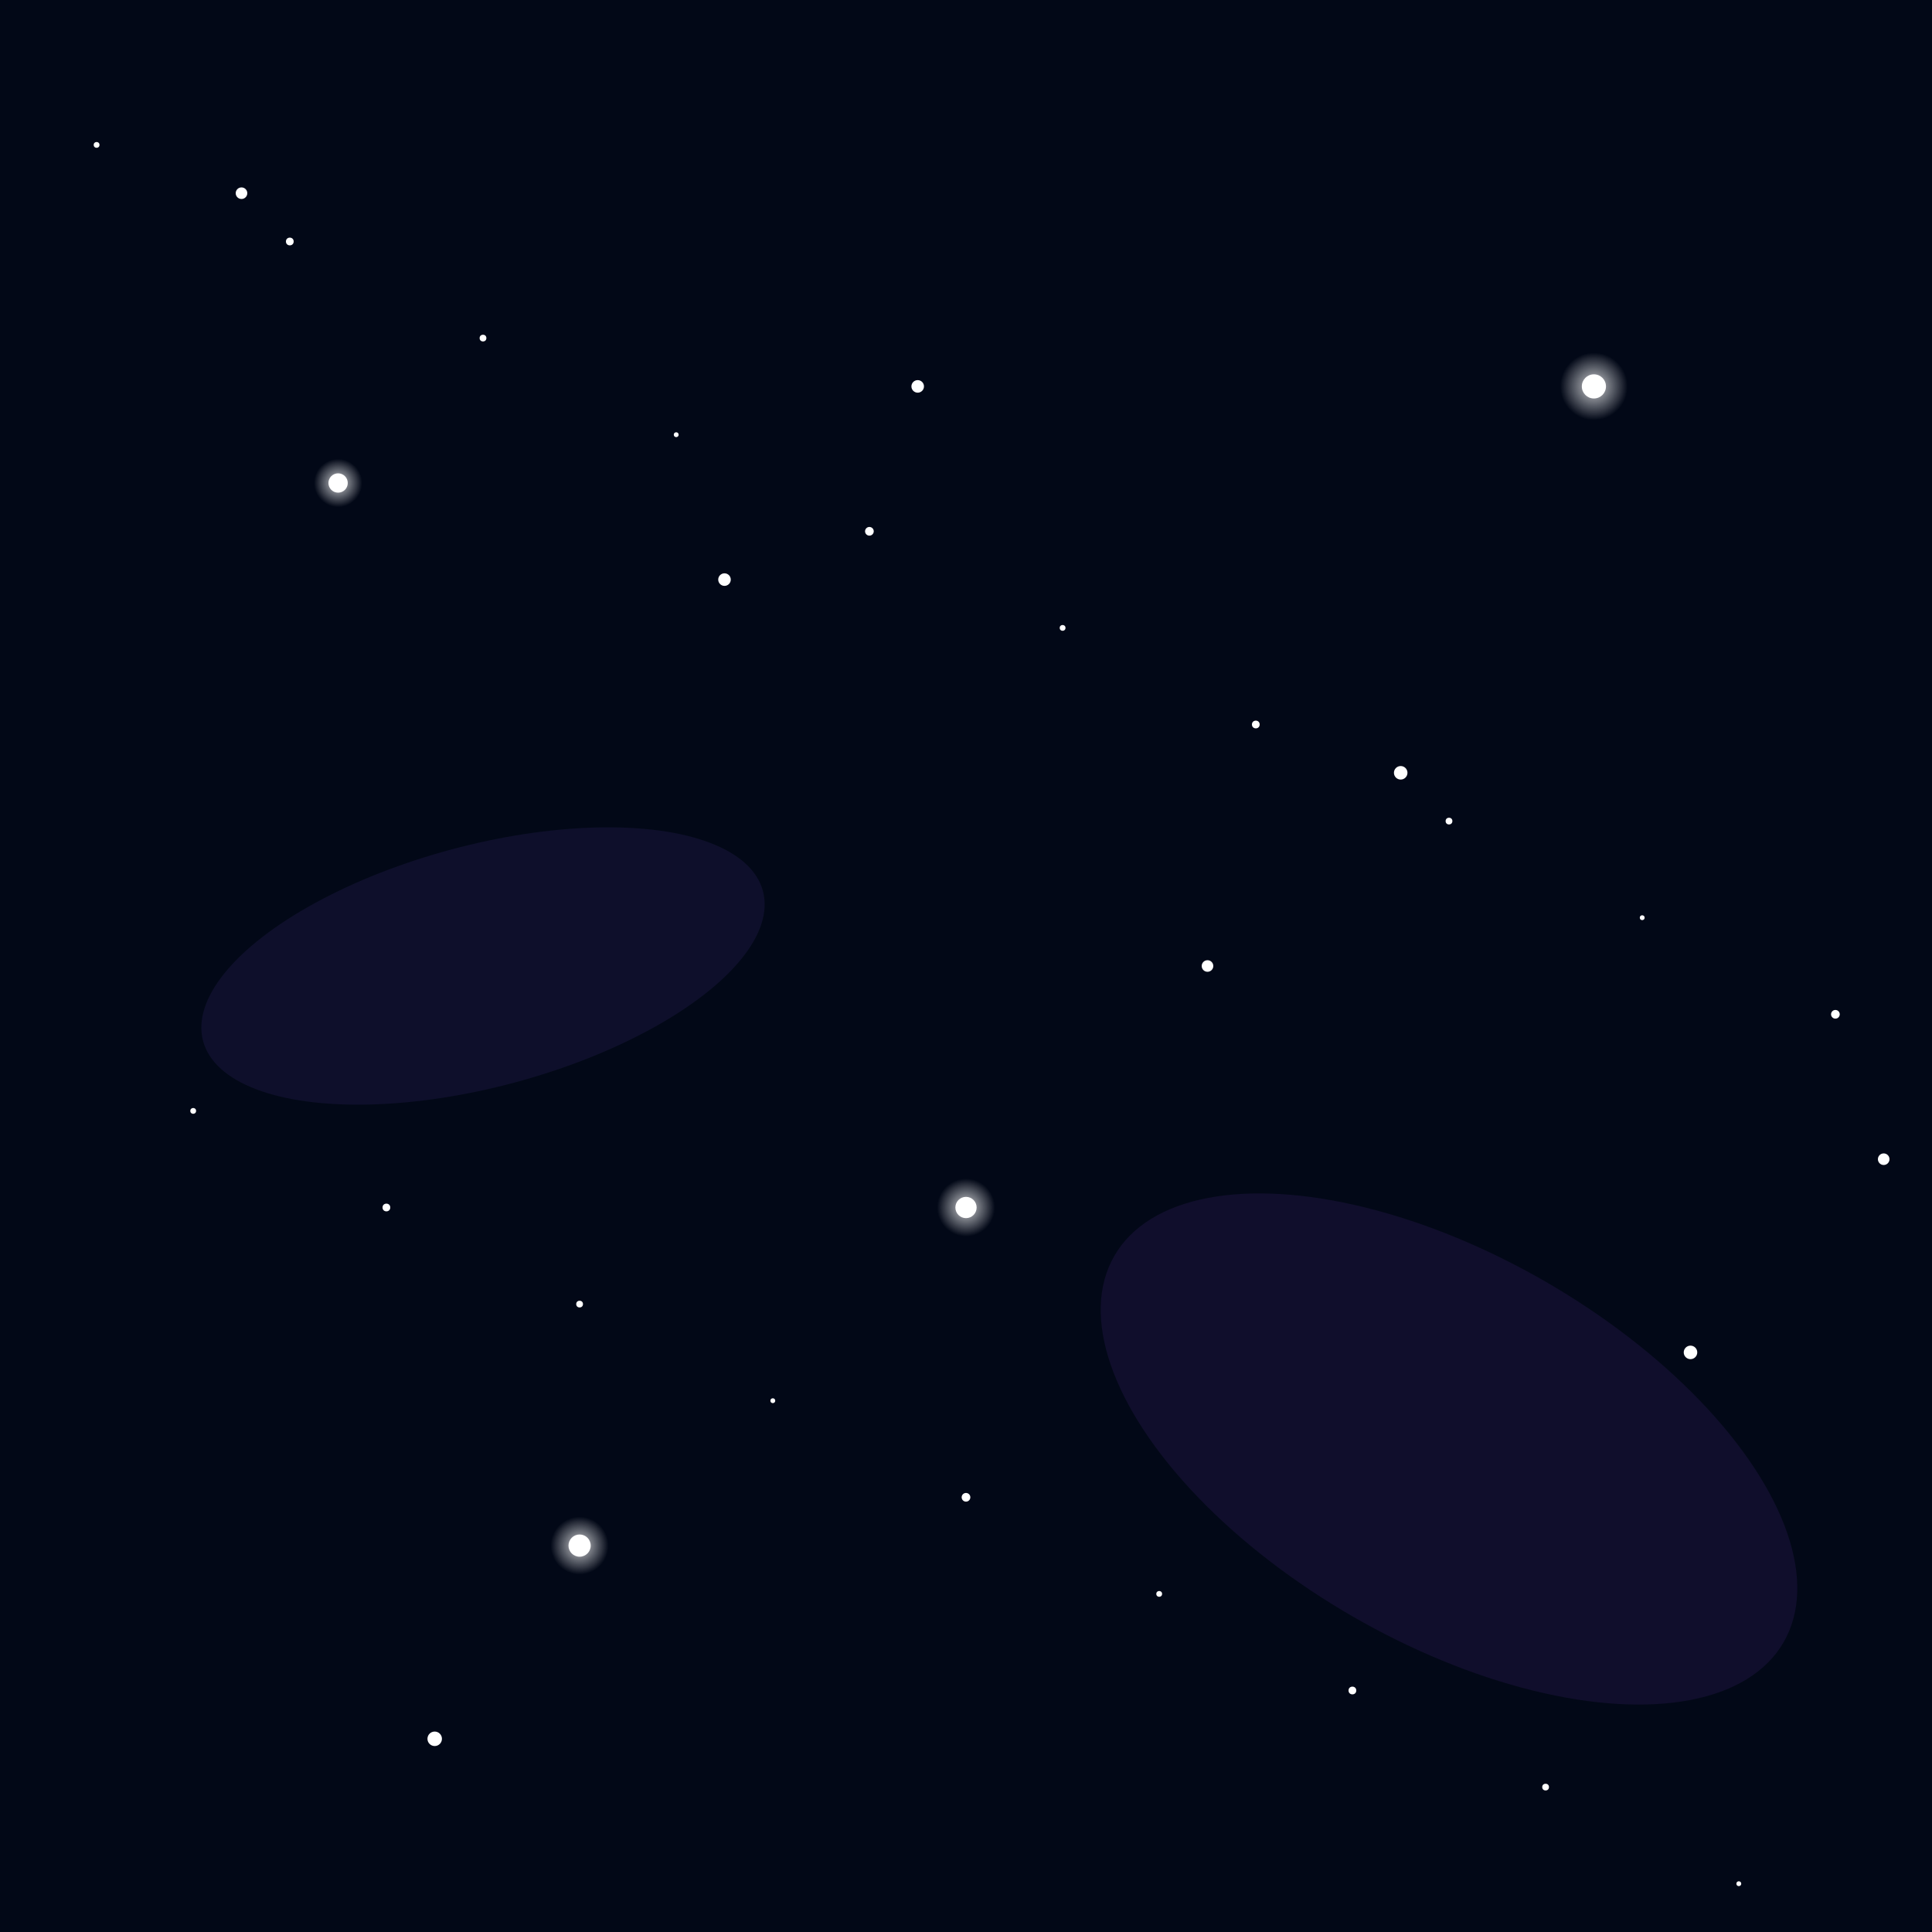 <svg width="400" height="400" xmlns="http://www.w3.org/2000/svg">
  <defs>
    <radialGradient id="starGlow" cx="50%" cy="50%" r="50%" fx="50%" fy="50%">
      <stop offset="0%" stop-color="white" stop-opacity="0.8"/>
      <stop offset="100%" stop-color="white" stop-opacity="0"/>
    </radialGradient>
  </defs>
  <rect width="100%" height="100%" fill="#020817"/>
  <!-- Small stars -->
  <g fill="white">
    <circle cx="20" cy="30" r="0.6"/>
    <circle cx="60" cy="50" r="0.8"/>
    <circle cx="100" cy="70" r="0.7"/>
    <circle cx="140" cy="90" r="0.5"/>
    <circle cx="180" cy="110" r="0.9"/>
    <circle cx="220" cy="130" r="0.6"/>
    <circle cx="260" cy="150" r="0.8"/>
    <circle cx="300" cy="170" r="0.7"/>
    <circle cx="340" cy="190" r="0.5"/>
    <circle cx="380" cy="210" r="0.9"/>
    <circle cx="40" cy="230" r="0.6"/>
    <circle cx="80" cy="250" r="0.8"/>
    <circle cx="120" cy="270" r="0.7"/>
    <circle cx="160" cy="290" r="0.5"/>
    <circle cx="200" cy="310" r="0.9"/>
    <circle cx="240" cy="330" r="0.6"/>
    <circle cx="280" cy="350" r="0.8"/>
    <circle cx="320" cy="370" r="0.7"/>
    <circle cx="360" cy="390" r="0.5"/>
  </g>
  <!-- Medium stars -->
  <g fill="white">
    <circle cx="50" cy="40" r="1.2"/>
    <circle cx="150" cy="120" r="1.3"/>
    <circle cx="250" cy="200" r="1.2"/>
    <circle cx="350" cy="280" r="1.4"/>
    <circle cx="90" cy="360" r="1.5"/>
    <circle cx="190" cy="80" r="1.3"/>
    <circle cx="290" cy="160" r="1.4"/>
    <circle cx="390" cy="240" r="1.2"/>
  </g>
  <!-- Larger glowing stars -->
  <g>
    <circle cx="70" cy="100" r="2" fill="white"/>
    <circle cx="70" cy="100" r="5" fill="url(#starGlow)"/>
    
    <circle cx="200" cy="250" r="2.2" fill="white"/>
    <circle cx="200" cy="250" r="6" fill="url(#starGlow)"/>
    
    <circle cx="330" cy="80" r="2.5" fill="white"/>
    <circle cx="330" cy="80" r="7" fill="url(#starGlow)"/>
    
    <circle cx="120" cy="320" r="2.3" fill="white"/>
    <circle cx="120" cy="320" r="6" fill="url(#starGlow)"/>
  </g>
  <!-- Distant nebula/galaxy effect -->
  <ellipse cx="300" cy="300" rx="80" ry="40" fill="#6030A0" fill-opacity="0.15" transform="rotate(30 300 300)"/>
  <ellipse cx="100" cy="200" rx="60" ry="25" fill="#8050E0" fill-opacity="0.1" transform="rotate(-15 100 200)"/>
</svg> 